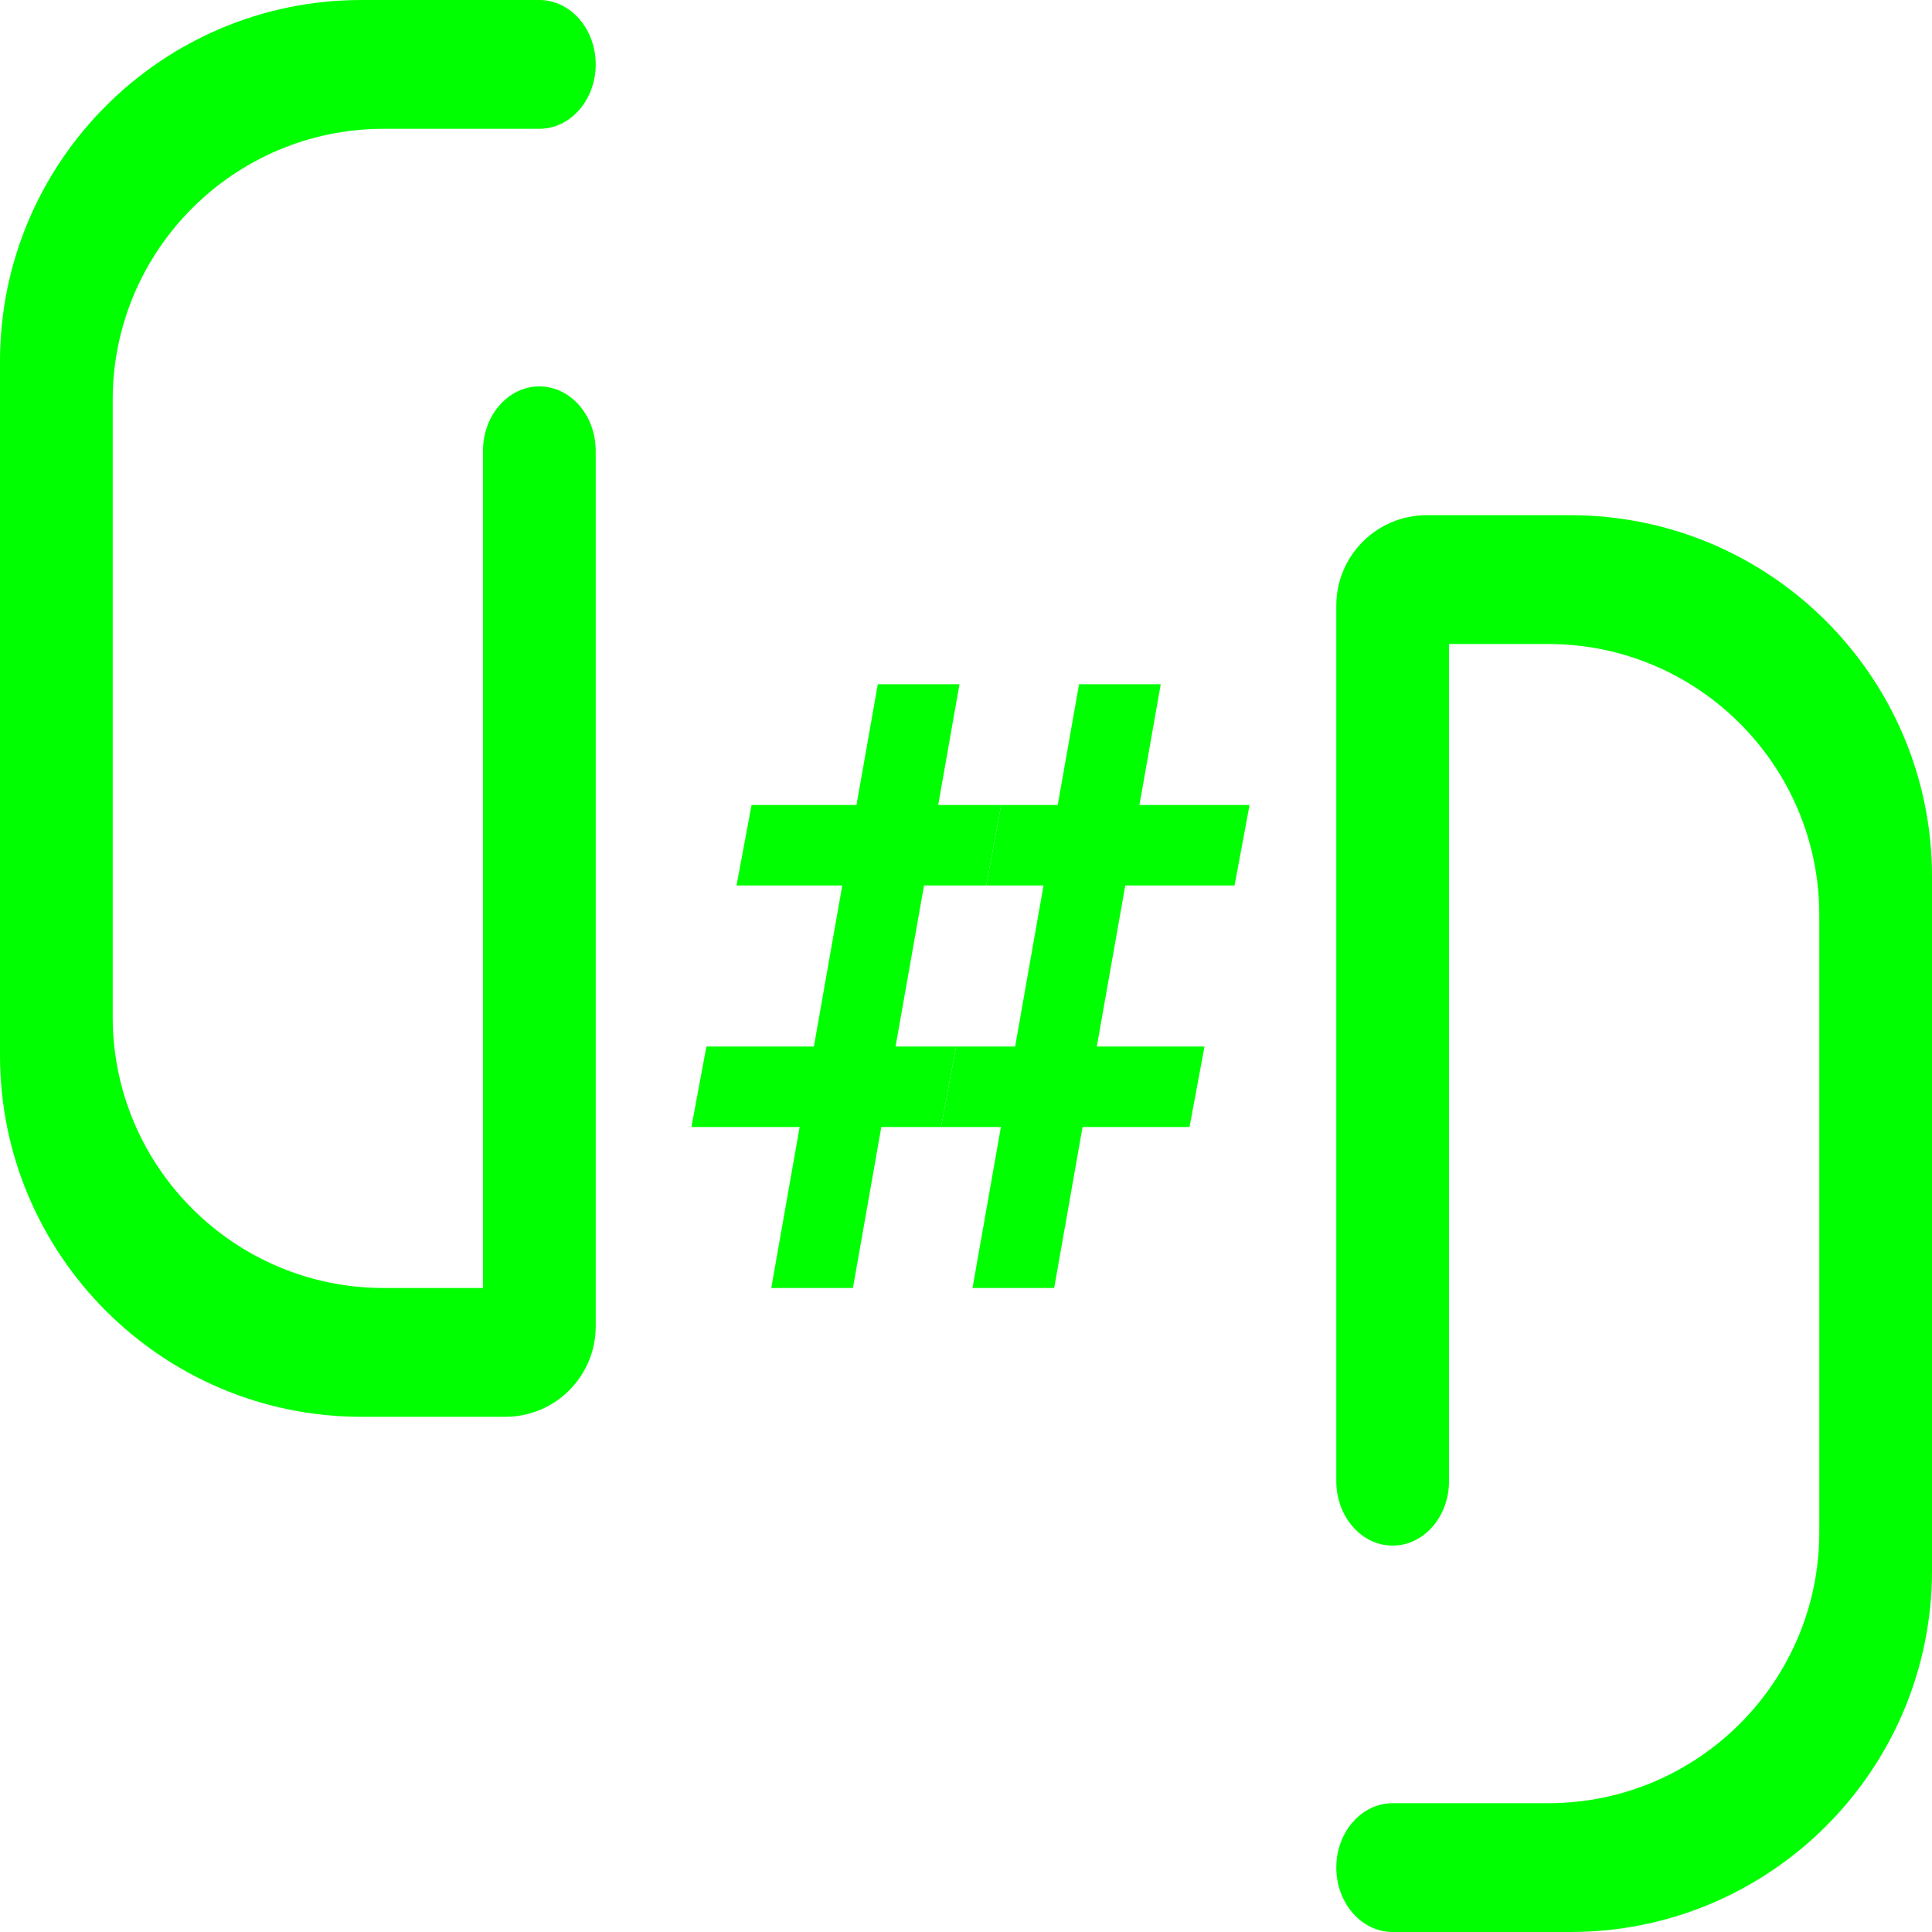 <?xml version="1.0" encoding="UTF-8" standalone="no"?><!-- Generator: Gravit.io --><svg xmlns="http://www.w3.org/2000/svg" xmlns:xlink="http://www.w3.org/1999/xlink" style="isolation:isolate" viewBox="0 0 48 48" width="48pt" height="48pt"><linearGradient id="_lgradient_6" x1="-0.014" y1="0.01" x2="1.016" y2="1.072" gradientTransform="matrix(24.619,0,0,35.2,23.381,12.8)" gradientUnits="userSpaceOnUse"><stop offset="0%" stop-opacity="1" style="stop-color:rgb(0,255,0)"/><stop offset="51.562%" stop-opacity="1" style="stop-color:rgb(0,255,0)"/><stop offset="99.13%" stop-opacity="1" style="stop-color:rgb(0,255,0)"/></linearGradient><path d=" M 36 36.8 L 36 36.8 C 36 37.683 35.373 38.4 34.6 38.4 L 34.6 38.4 C 33.827 38.4 33.2 37.683 33.2 36.8 L 33.2 36.8 L 33.2 15.045 C 33.2 13.806 34.206 12.8 35.445 12.8 L 39.02 12.8 C 43.976 12.8 48 16.824 48 21.78 L 48 39.02 C 48 43.976 43.976 48 39.02 48 L 34.6 48 L 34.6 48 C 33.827 48 33.2 47.283 33.2 46.4 L 33.2 46.4 C 33.2 45.517 33.827 44.8 34.6 44.8 L 34.6 44.8 L 38.465 44.8 C 42.182 44.8 45.2 41.782 45.2 38.065 L 45.2 22.735 C 45.2 19.018 42.182 16 38.465 16 L 36 16 L 36 36.8 Z  M 26.809 17 L 26.279 20 L 24.875 20 L 24.502 22 L 25.926 22 L 25.221 26 L 23.754 26 L 23.381 28 L 24.867 28 L 24.162 32 L 26.191 32 L 26.896 28 L 29.553 28 L 29.926 26 L 27.25 26 L 27.957 22 L 30.672 22 L 31.045 20 L 28.309 20 L 28.838 17 L 26.809 17 Z " fill-rule="evenodd" fill="url(#_lgradient_6)"/><linearGradient id="_lgradient_7" x1="0" y1="0.5" x2="1" y2="0.5" gradientTransform="matrix(24.875,0,0,35.2,0,0)" gradientUnits="userSpaceOnUse"><stop offset="0%" stop-opacity="1" style="stop-color:rgb(0,255,0)"/><stop offset="51.739%" stop-opacity="1" style="stop-color:rgb(0,255,0)"/><stop offset="98.261%" stop-opacity="1" style="stop-color:rgb(0,255,0)"/></linearGradient><path d=" M 12 11.2 L 12 11.2 C 12 10.317 12.627 9.6 13.4 9.6 L 13.4 9.6 C 14.173 9.6 14.8 10.317 14.8 11.2 L 14.8 11.2 L 14.8 32.955 C 14.8 34.194 13.794 35.2 12.555 35.2 L 8.98 35.2 C 4.024 35.2 0 31.176 0 26.22 L 0 8.98 C 0 4.024 4.024 0 8.98 0 L 13.4 0 L 13.4 0 C 14.173 0 14.8 0.717 14.8 1.6 L 14.8 1.6 C 14.8 2.483 14.173 3.2 13.4 3.2 L 13.4 3.2 L 9.535 3.2 C 5.818 3.2 2.8 6.218 2.8 9.935 L 2.8 25.265 C 2.8 28.982 5.818 32 9.535 32 L 12 32 L 12 11.2 Z  M 21.809 17 L 21.279 20 L 18.672 20 L 18.299 22 L 20.926 22 L 20.221 26 L 17.551 26 L 17.178 28 L 19.867 28 L 19.162 32 L 21.191 32 L 21.896 28 L 23.381 28 L 23.754 26 L 22.25 26 L 22.957 22 L 24.502 22 L 24.875 20 L 23.309 20 L 23.838 17 L 21.809 17 Z " fill-rule="evenodd" fill="url(#_lgradient_7)"/></svg>